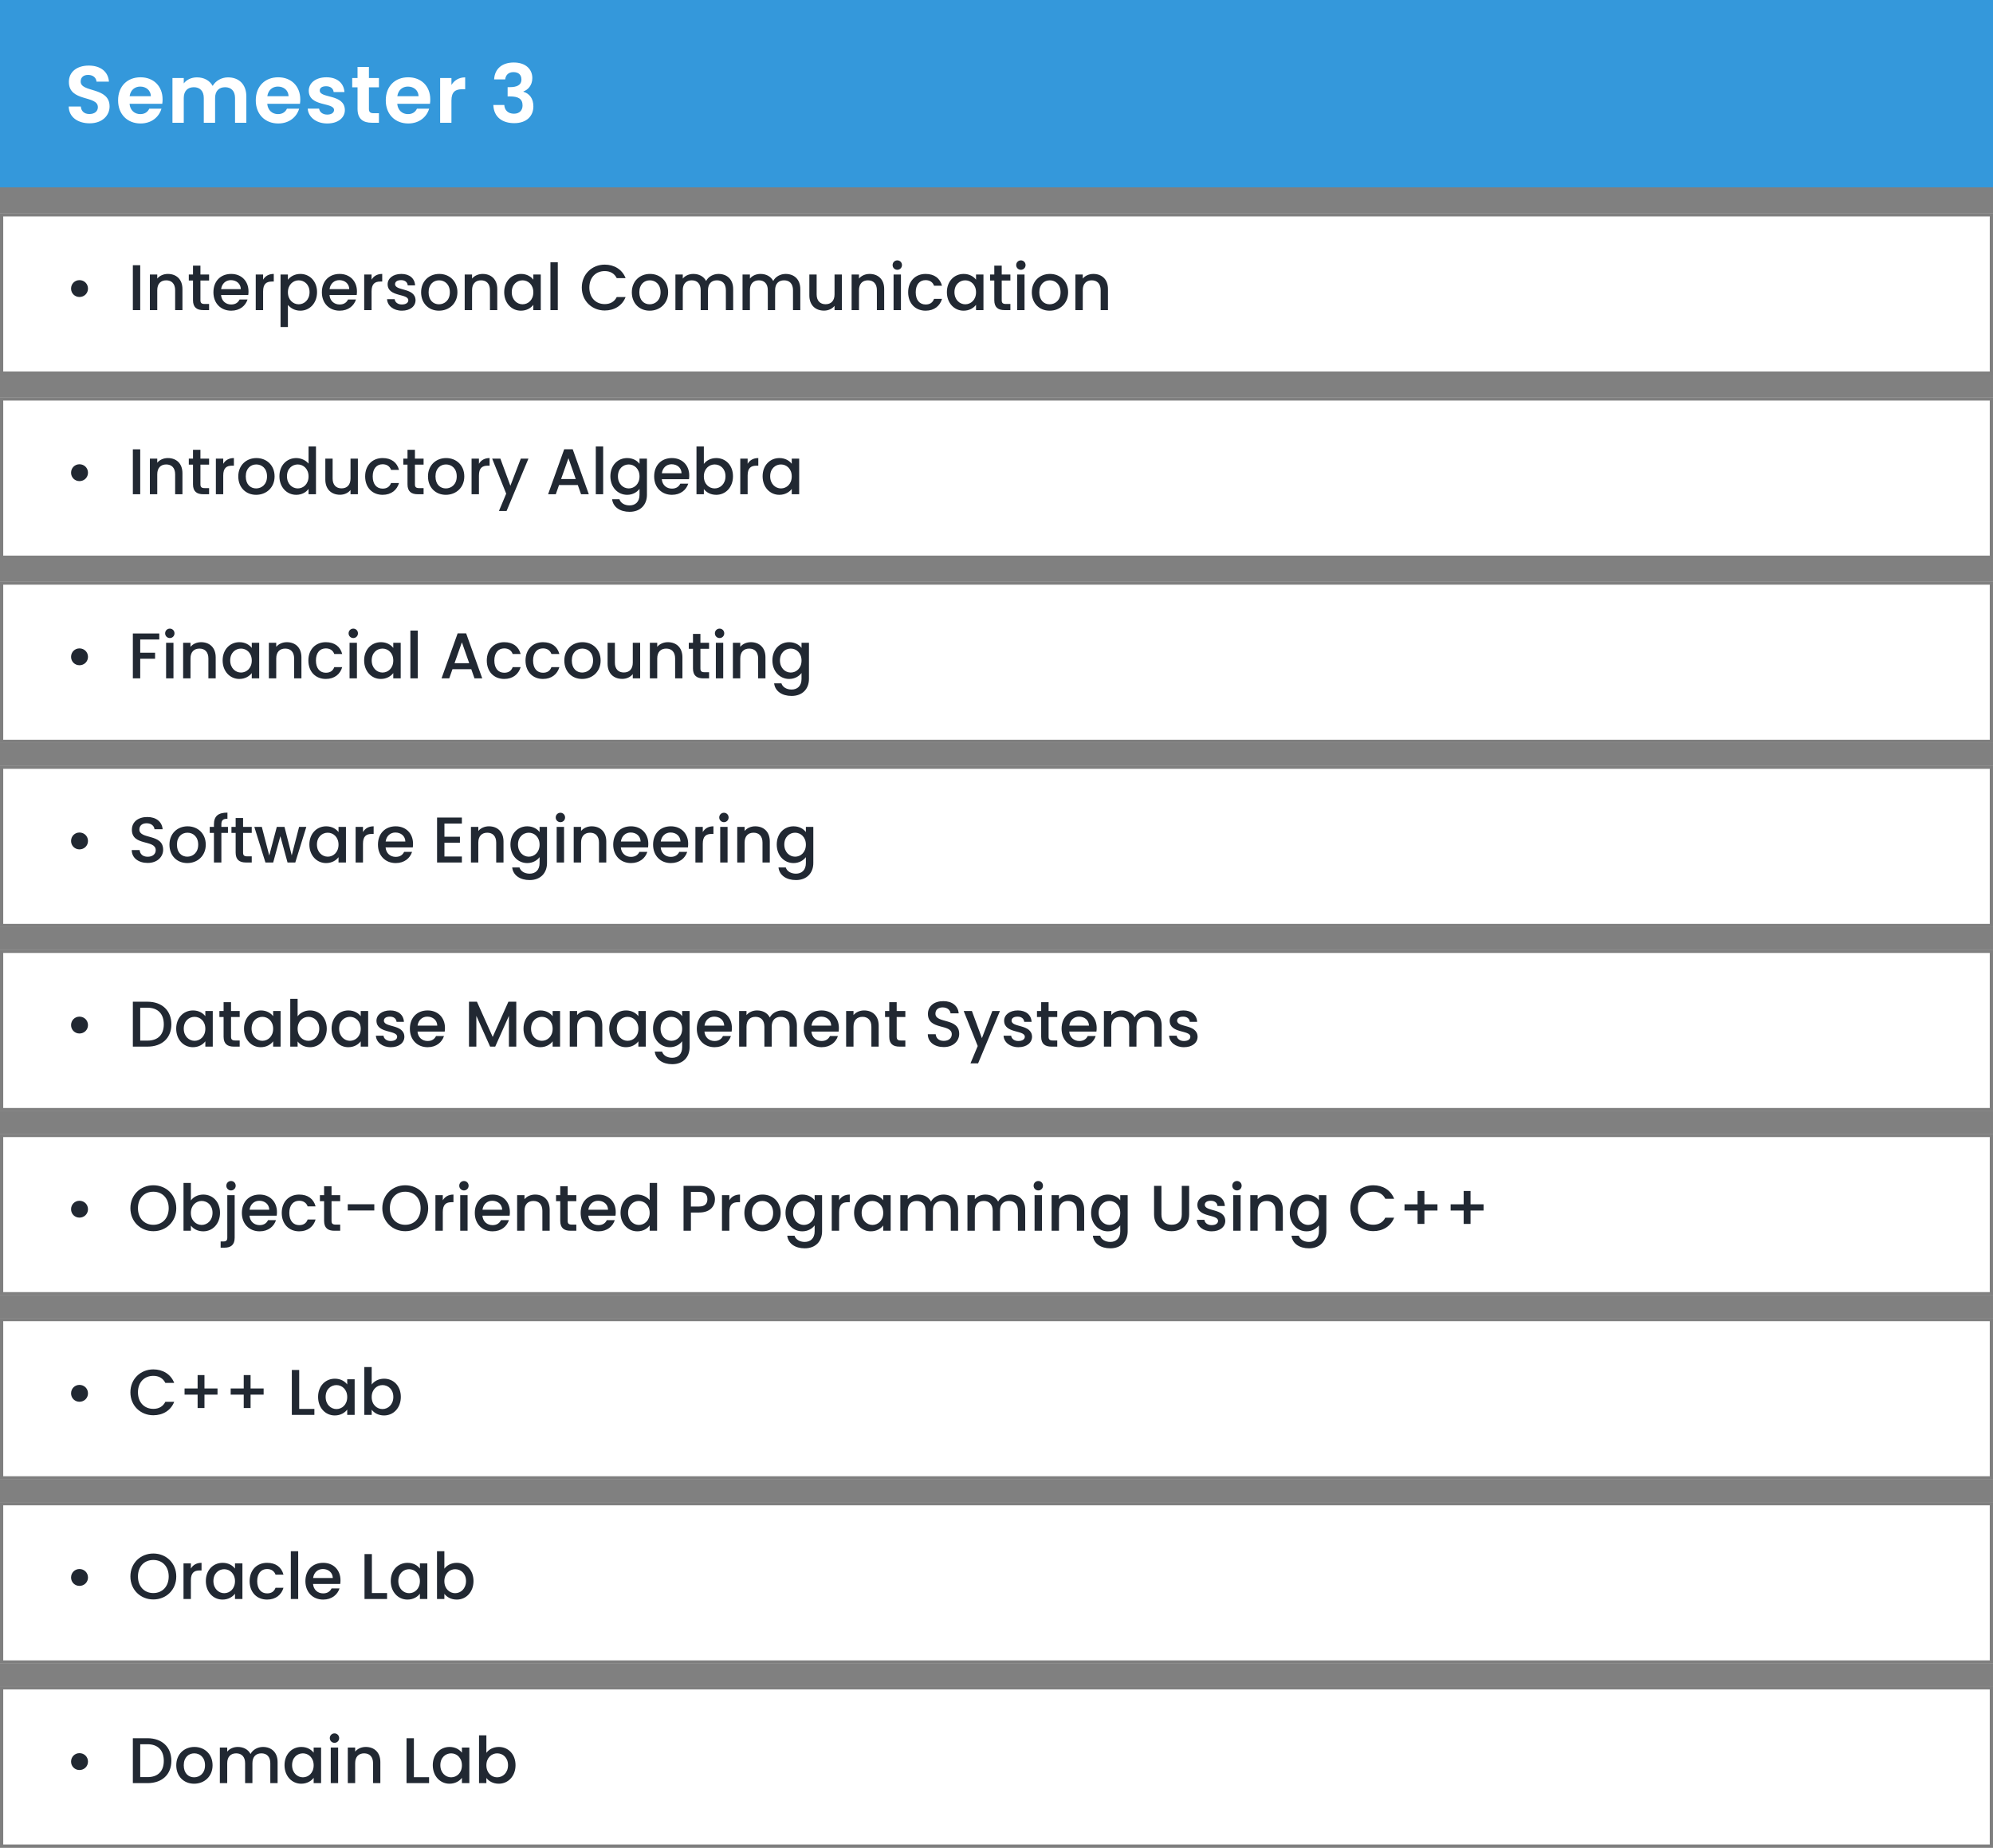 <svg width="617" height="572" viewBox="0 0 617 572" fill="none" xmlns="http://www.w3.org/2000/svg">
<rect x="0" y="0" width="617" height="572" fill="#808080" stroke="none"/>
<rect width="617" height="58" fill="#3498DB"/>
<path d="M33.925 32.95C33.925 26.8 24.975 28.75 24.975 25.25C24.975 23.825 26 23.15 27.375 23.2C28.875 23.225 29.8 24.125 29.875 25.275H33.725C33.5 22.125 31.05 20.3 27.475 20.3C23.875 20.3 21.325 22.2 21.325 25.35C21.3 31.675 30.3 29.4 30.3 33.175C30.3 34.425 29.325 35.3 27.675 35.3C26.05 35.3 25.125 34.375 25.025 32.975H21.275C21.325 36.275 24.125 38.175 27.75 38.175C31.725 38.175 33.925 35.7 33.925 32.95ZM43.409 26.8C45.209 26.8 46.659 27.95 46.709 29.775H40.134C40.409 27.875 41.734 26.8 43.409 26.8ZM49.984 33.65H46.209C45.759 34.575 44.934 35.325 43.434 35.325C41.684 35.325 40.284 34.175 40.109 32.125H50.234C50.309 31.675 50.334 31.225 50.334 30.775C50.334 26.65 47.509 23.925 43.509 23.925C39.409 23.925 36.559 26.7 36.559 31.075C36.559 35.425 39.484 38.225 43.509 38.225C46.934 38.225 49.234 36.2 49.984 33.65ZM72.764 38H76.264V29.875C76.264 26.05 73.914 23.95 70.589 23.95C68.564 23.95 66.739 25.025 65.839 26.6C64.889 24.875 63.114 23.95 60.964 23.95C59.239 23.95 57.764 24.675 56.889 25.825V24.15H53.389V38H56.889V30.35C56.889 28.15 58.114 27 60.014 27C61.864 27 63.089 28.15 63.089 30.35V38H66.589V30.35C66.589 28.15 67.814 27 69.689 27C71.539 27 72.764 28.15 72.764 30.35V38ZM86.035 26.8C87.835 26.8 89.285 27.95 89.335 29.775H82.76C83.035 27.875 84.36 26.8 86.035 26.8ZM92.61 33.65H88.835C88.385 34.575 87.56 35.325 86.06 35.325C84.31 35.325 82.91 34.175 82.735 32.125H92.86C92.935 31.675 92.96 31.225 92.96 30.775C92.96 26.65 90.135 23.925 86.135 23.925C82.035 23.925 79.185 26.7 79.185 31.075C79.185 35.425 82.11 38.225 86.135 38.225C89.56 38.225 91.86 36.2 92.61 33.65ZM106.765 34.05C106.665 28.975 98.99 30.55 98.99 28.025C98.99 27.225 99.665 26.7 100.965 26.7C102.34 26.7 103.19 27.425 103.29 28.5H106.64C106.44 25.75 104.415 23.925 101.065 23.925C97.64 23.925 95.59 25.775 95.59 28.075C95.59 33.15 103.415 31.575 103.415 34.05C103.415 34.85 102.665 35.475 101.29 35.475C99.89 35.475 98.915 34.675 98.79 33.625H95.265C95.415 36.2 97.84 38.225 101.315 38.225C104.69 38.225 106.765 36.425 106.765 34.05ZM110.688 33.7C110.688 36.875 112.463 38 115.113 38H117.313V35.05H115.688C114.588 35.05 114.213 34.65 114.213 33.725V27.025H117.313V24.15H114.213V20.725H110.688V24.15H109.038V27.025H110.688V33.7ZM126.28 26.8C128.08 26.8 129.53 27.95 129.58 29.775H123.005C123.28 27.875 124.605 26.8 126.28 26.8ZM132.855 33.65H129.08C128.63 34.575 127.805 35.325 126.305 35.325C124.555 35.325 123.155 34.175 122.98 32.125H133.105C133.18 31.675 133.205 31.225 133.205 30.775C133.205 26.65 130.38 23.925 126.38 23.925C122.28 23.925 119.43 26.7 119.43 31.075C119.43 35.425 122.355 38.225 126.38 38.225C129.805 38.225 132.105 36.2 132.855 33.65ZM139.76 31.1C139.76 28.425 141.01 27.625 143.085 27.625H144.01V23.95C142.085 23.95 140.635 24.875 139.76 26.3V24.15H136.26V38H139.76V31.1ZM152.975 24.575H156.4C156.525 23.425 157.25 22.325 158.95 22.325C160.55 22.325 161.425 23.175 161.425 24.6C161.425 26.4 159.925 26.975 157.875 26.975H157.15V29.85H157.875C160.475 29.85 161.775 30.6 161.775 32.65C161.775 34.1 160.875 35.2 159.125 35.2C157.25 35.2 156.2 34.075 156.125 32.5H152.725C152.875 36.325 155.6 38.125 159.2 38.125C163.025 38.125 165.125 35.925 165.125 32.95C165.125 30.475 163.9 28.975 162.05 28.4V28.3C163.375 27.85 164.8 26.45 164.8 24.175C164.8 21.475 162.8 19.35 159.05 19.35C155.55 19.35 153.15 21.2 152.975 24.575Z" fill="white"/>
<rect y="66" width="617" height="50" fill="white"/>
<path d="M24.6 91.94C26.08 91.94 27.24 90.8 27.24 89.34C27.24 87.86 26.08 86.72 24.6 86.72C23.16 86.72 22 87.86 22 89.34C22 90.8 23.16 91.94 24.6 91.94ZM41.129 96H43.409V82.1H41.129V96ZM54.222 96H56.482V89.5C56.482 86.42 54.542 84.8 51.962 84.8C50.642 84.8 49.422 85.34 48.682 86.24V84.98H46.402V96H48.682V89.84C48.682 87.82 49.782 86.78 51.462 86.78C53.122 86.78 54.222 87.82 54.222 89.84V96ZM59.751 92.94C59.751 95.18 60.971 96 62.931 96H64.731V94.1H63.331C62.371 94.1 62.051 93.76 62.051 92.94V86.84H64.731V84.98H62.051V82.24H59.751V84.98H58.451V86.84H59.751V92.94ZM71.472 86.72C73.172 86.72 74.512 87.8 74.552 89.5H68.452C68.692 87.76 69.932 86.72 71.472 86.72ZM76.632 92.72H74.172C73.752 93.58 72.972 94.26 71.572 94.26C69.892 94.26 68.592 93.16 68.432 91.34H76.852C76.912 90.96 76.932 90.6 76.932 90.22C76.932 86.98 74.712 84.8 71.572 84.8C68.312 84.8 66.072 87.02 66.072 90.48C66.072 93.94 68.412 96.18 71.572 96.18C74.272 96.18 76.012 94.64 76.632 92.72ZM81.456 90.2C81.456 87.86 82.496 87.16 84.176 87.16H84.756V84.8C83.196 84.8 82.096 85.48 81.456 86.58V84.98H79.176V96H81.456V90.2ZM89.132 86.6V84.98H86.852V101.24H89.132V94.4C89.852 95.26 91.152 96.18 92.972 96.18C95.872 96.18 98.152 93.84 98.152 90.44C98.152 87.04 95.872 84.8 92.972 84.8C91.172 84.8 89.832 85.68 89.132 86.6ZM95.832 90.44C95.832 92.82 94.192 94.2 92.472 94.2C90.772 94.2 89.132 92.86 89.132 90.48C89.132 88.12 90.772 86.78 92.472 86.78C94.192 86.78 95.832 88.06 95.832 90.44ZM105.046 86.72C106.746 86.72 108.086 87.8 108.126 89.5H102.026C102.266 87.76 103.506 86.72 105.046 86.72ZM110.206 92.72H107.746C107.326 93.58 106.546 94.26 105.146 94.26C103.466 94.26 102.166 93.16 102.006 91.34H110.426C110.486 90.96 110.506 90.6 110.506 90.22C110.506 86.98 108.286 84.8 105.146 84.8C101.886 84.8 99.646 87.02 99.646 90.48C99.646 93.94 101.986 96.18 105.146 96.18C107.846 96.18 109.586 94.64 110.206 92.72ZM115.03 90.2C115.03 87.86 116.07 87.16 117.75 87.16H118.33V84.8C116.77 84.8 115.67 85.48 115.03 86.58V84.98H112.75V96H115.03V90.2ZM128.646 92.92C128.526 88.94 122.306 90.18 122.306 87.96C122.306 87.22 122.946 86.72 124.166 86.72C125.406 86.72 126.146 87.38 126.226 88.34H128.506C128.386 86.14 126.746 84.8 124.246 84.8C121.646 84.8 120.006 86.22 120.006 87.98C120.006 92.02 126.406 90.78 126.406 92.94C126.406 93.7 125.706 94.26 124.386 94.26C123.126 94.26 122.266 93.52 122.186 92.62H119.826C119.926 94.62 121.786 96.18 124.426 96.18C127.026 96.18 128.646 94.78 128.646 92.92ZM141.609 90.48C141.609 87.02 139.129 84.8 135.989 84.8C132.849 84.8 130.369 87.02 130.369 90.48C130.369 93.94 132.749 96.18 135.889 96.18C139.049 96.18 141.609 93.94 141.609 90.48ZM132.689 90.48C132.689 87.98 134.229 86.78 135.949 86.78C137.649 86.78 139.269 87.98 139.269 90.48C139.269 92.98 137.589 94.2 135.889 94.2C134.169 94.2 132.689 92.98 132.689 90.48ZM151.683 96H153.943V89.5C153.943 86.42 152.003 84.8 149.423 84.8C148.103 84.8 146.883 85.34 146.143 86.24V84.98H143.863V96H146.143V89.84C146.143 87.82 147.243 86.78 148.923 86.78C150.583 86.78 151.683 87.82 151.683 89.84V96ZM156.092 90.44C156.092 93.84 158.392 96.18 161.252 96.18C163.092 96.18 164.412 95.3 165.112 94.36V96H167.412V84.98H165.112V86.58C164.432 85.68 163.152 84.8 161.292 84.8C158.392 84.8 156.092 87.04 156.092 90.44ZM165.112 90.48C165.112 92.86 163.492 94.2 161.772 94.2C160.072 94.2 158.432 92.82 158.432 90.44C158.432 88.06 160.072 86.78 161.772 86.78C163.492 86.78 165.112 88.12 165.112 90.48ZM170.406 96H172.686V81.2H170.406V96ZM180.115 89.02C180.115 93.2 183.295 96.12 187.215 96.12C190.115 96.12 192.615 94.68 193.675 91.96H190.935C190.195 93.44 188.875 94.14 187.215 94.14C184.455 94.14 182.455 92.16 182.455 89.02C182.455 85.88 184.455 83.92 187.215 83.92C188.875 83.92 190.195 84.62 190.935 86.1H193.675C192.615 83.38 190.115 81.92 187.215 81.92C183.295 81.92 180.115 84.86 180.115 89.02ZM206.844 90.48C206.844 87.02 204.364 84.8 201.224 84.8C198.084 84.8 195.604 87.02 195.604 90.48C195.604 93.94 197.984 96.18 201.124 96.18C204.284 96.18 206.844 93.94 206.844 90.48ZM197.924 90.48C197.924 87.98 199.464 86.78 201.184 86.78C202.884 86.78 204.504 87.98 204.504 90.48C204.504 92.98 202.824 94.2 201.124 94.2C199.404 94.2 197.924 92.98 197.924 90.48ZM224.718 96H226.978V89.5C226.978 86.42 225.018 84.8 222.438 84.8C220.838 84.8 219.278 85.64 218.598 86.98C217.838 85.54 216.378 84.8 214.638 84.8C213.318 84.8 212.118 85.34 211.378 86.24V84.98H209.098V96H211.378V89.84C211.378 87.82 212.478 86.78 214.158 86.78C215.818 86.78 216.918 87.82 216.918 89.84V96H219.178V89.84C219.178 87.82 220.278 86.78 221.958 86.78C223.618 86.78 224.718 87.82 224.718 89.84V96ZM245.499 96H247.759V89.5C247.759 86.42 245.799 84.8 243.219 84.8C241.619 84.8 240.059 85.64 239.379 86.98C238.619 85.54 237.159 84.8 235.419 84.8C234.099 84.8 232.899 85.34 232.159 86.24V84.98H229.879V96H232.159V89.84C232.159 87.82 233.259 86.78 234.939 86.78C236.599 86.78 237.699 87.82 237.699 89.84V96H239.959V89.84C239.959 87.82 241.059 86.78 242.739 86.78C244.399 86.78 245.499 87.82 245.499 89.84V96ZM260.64 84.98H258.36V91.12C258.36 93.14 257.26 94.18 255.58 94.18C253.92 94.18 252.82 93.14 252.82 91.12V84.98H250.56V91.46C250.56 94.54 252.52 96.16 255.1 96.16C256.4 96.16 257.64 95.62 258.36 94.68V96H260.64V84.98ZM271.468 96H273.728V89.5C273.728 86.42 271.788 84.8 269.208 84.8C267.888 84.8 266.668 85.34 265.928 86.24V84.98H263.648V96H265.928V89.84C265.928 87.82 267.028 86.78 268.708 86.78C270.368 86.78 271.468 87.82 271.468 89.84V96ZM276.637 96H278.917V84.98H276.637V96ZM277.797 83.52C278.597 83.52 279.237 82.88 279.237 82.06C279.237 81.24 278.597 80.6 277.797 80.6C276.977 80.6 276.337 81.24 276.337 82.06C276.337 82.88 276.977 83.52 277.797 83.52ZM281.15 90.48C281.15 93.94 283.39 96.18 286.55 96.18C289.25 96.18 291.01 94.68 291.63 92.52H289.17C288.75 93.66 287.91 94.26 286.55 94.26C284.71 94.26 283.49 92.9 283.49 90.48C283.49 88.08 284.71 86.72 286.55 86.72C287.91 86.72 288.79 87.4 289.17 88.46H291.63C291.01 86.14 289.25 84.8 286.55 84.8C283.39 84.8 281.15 87.04 281.15 90.48ZM293.142 90.44C293.142 93.84 295.442 96.18 298.302 96.18C300.142 96.18 301.462 95.3 302.162 94.36V96H304.462V84.98H302.162V86.58C301.482 85.68 300.202 84.8 298.342 84.8C295.442 84.8 293.142 87.04 293.142 90.44ZM302.162 90.48C302.162 92.86 300.542 94.2 298.822 94.2C297.122 94.2 295.482 92.82 295.482 90.44C295.482 88.06 297.122 86.78 298.822 86.78C300.542 86.78 302.162 88.12 302.162 90.48ZM307.817 92.94C307.817 95.18 309.037 96 310.997 96H312.797V94.1H311.397C310.437 94.1 310.117 93.76 310.117 92.94V86.84H312.797V84.98H310.117V82.24H307.817V84.98H306.517V86.84H307.817V92.94ZM314.898 96H317.178V84.98H314.898V96ZM316.058 83.52C316.858 83.52 317.498 82.88 317.498 82.06C317.498 81.24 316.858 80.6 316.058 80.6C315.238 80.6 314.598 81.24 314.598 82.06C314.598 82.88 315.238 83.52 316.058 83.52ZM330.672 90.48C330.672 87.02 328.192 84.8 325.052 84.8C321.912 84.8 319.432 87.02 319.432 90.48C319.432 93.94 321.812 96.18 324.952 96.18C328.112 96.18 330.672 93.94 330.672 90.48ZM321.752 90.48C321.752 87.98 323.292 86.78 325.012 86.78C326.712 86.78 328.332 87.98 328.332 90.48C328.332 92.98 326.652 94.2 324.952 94.2C323.232 94.2 321.752 92.98 321.752 90.48ZM340.746 96H343.006V89.5C343.006 86.42 341.066 84.8 338.486 84.8C337.166 84.8 335.946 85.34 335.206 86.24V84.98H332.926V96H335.206V89.84C335.206 87.82 336.306 86.78 337.986 86.78C339.646 86.78 340.746 87.82 340.746 89.84V96Z" fill="#212832"/>
<rect x="0.5" y="66.5" width="616" height="49" stroke="black" stroke-opacity="0.5"/>
<rect y="294" width="617" height="50" fill="white"/>
<path d="M24.6 319.94C26.08 319.94 27.24 318.8 27.24 317.34C27.24 315.86 26.08 314.72 24.6 314.72C23.16 314.72 22 315.86 22 317.34C22 318.8 23.16 319.94 24.6 319.94ZM45.669 310.1H41.129V324H45.669C50.129 324 53.049 321.38 53.049 317.1C53.049 312.8 50.129 310.1 45.669 310.1ZM43.409 322.14V311.96H45.669C48.949 311.96 50.709 313.92 50.709 317.1C50.709 320.26 48.949 322.14 45.669 322.14H43.409ZM54.549 318.44C54.549 321.84 56.849 324.18 59.709 324.18C61.549 324.18 62.869 323.3 63.569 322.36V324H65.869V312.98H63.569V314.58C62.889 313.68 61.609 312.8 59.749 312.8C56.849 312.8 54.549 315.04 54.549 318.44ZM63.569 318.48C63.569 320.86 61.949 322.2 60.229 322.2C58.529 322.2 56.889 320.82 56.889 318.44C56.889 316.06 58.529 314.78 60.229 314.78C61.949 314.78 63.569 316.12 63.569 318.48ZM69.223 320.94C69.223 323.18 70.443 324 72.403 324H74.203V322.1H72.803C71.843 322.1 71.523 321.76 71.523 320.94V314.84H74.203V312.98H71.523V310.24H69.223V312.98H67.923V314.84H69.223V320.94ZM75.545 318.44C75.545 321.84 77.845 324.18 80.705 324.18C82.545 324.18 83.865 323.3 84.565 322.36V324H86.865V312.98H84.565V314.58C83.885 313.68 82.605 312.8 80.745 312.8C77.845 312.8 75.545 315.04 75.545 318.44ZM84.565 318.48C84.565 320.86 82.945 322.2 81.225 322.2C79.525 322.2 77.885 320.82 77.885 318.44C77.885 316.06 79.525 314.78 81.225 314.78C82.945 314.78 84.565 316.12 84.565 318.48ZM92.139 314.62V309.2H89.859V324H92.139V322.4C92.859 323.36 94.159 324.18 95.979 324.18C98.879 324.18 101.159 321.84 101.159 318.44C101.159 315.04 98.899 312.8 95.979 312.8C94.239 312.8 92.859 313.62 92.139 314.62ZM98.839 318.44C98.839 320.82 97.199 322.2 95.479 322.2C93.779 322.2 92.139 320.86 92.139 318.48C92.139 316.12 93.779 314.78 95.479 314.78C97.199 314.78 98.839 316.06 98.839 318.44ZM102.654 318.44C102.654 321.84 104.954 324.18 107.814 324.18C109.654 324.18 110.974 323.3 111.674 322.36V324H113.974V312.98H111.674V314.58C110.994 313.68 109.714 312.8 107.854 312.8C104.954 312.8 102.654 315.04 102.654 318.44ZM111.674 318.48C111.674 320.86 110.054 322.2 108.334 322.2C106.634 322.2 104.994 320.82 104.994 318.44C104.994 316.06 106.634 314.78 108.334 314.78C110.054 314.78 111.674 316.12 111.674 318.48ZM125.189 320.92C125.069 316.94 118.849 318.18 118.849 315.96C118.849 315.22 119.489 314.72 120.709 314.72C121.949 314.72 122.689 315.38 122.769 316.34H125.049C124.929 314.14 123.289 312.8 120.789 312.8C118.189 312.8 116.549 314.22 116.549 315.98C116.549 320.02 122.949 318.78 122.949 320.94C122.949 321.7 122.249 322.26 120.929 322.26C119.669 322.26 118.809 321.52 118.729 320.62H116.369C116.469 322.62 118.329 324.18 120.969 324.18C123.569 324.18 125.189 322.78 125.189 320.92ZM132.292 314.72C133.992 314.72 135.332 315.8 135.372 317.5H129.272C129.512 315.76 130.752 314.72 132.292 314.72ZM137.452 320.72H134.992C134.572 321.58 133.792 322.26 132.392 322.26C130.712 322.26 129.412 321.16 129.252 319.34H137.672C137.732 318.96 137.752 318.6 137.752 318.22C137.752 314.98 135.532 312.8 132.392 312.8C129.132 312.8 126.892 315.02 126.892 318.48C126.892 321.94 129.232 324.18 132.392 324.18C135.092 324.18 136.832 322.64 137.452 320.72ZM145.191 324H147.471V314.48L151.731 324H153.311L157.551 314.48V324H159.831V310.1H157.391L152.531 321L147.651 310.1H145.191V324ZM162.068 318.44C162.068 321.84 164.368 324.18 167.228 324.18C169.068 324.18 170.388 323.3 171.088 322.36V324H173.388V312.98H171.088V314.58C170.408 313.68 169.128 312.8 167.268 312.8C164.368 312.8 162.068 315.04 162.068 318.44ZM171.088 318.48C171.088 320.86 169.468 322.2 167.748 322.2C166.048 322.2 164.408 320.82 164.408 318.44C164.408 316.06 166.048 314.78 167.748 314.78C169.468 314.78 171.088 316.12 171.088 318.48ZM184.203 324H186.463V317.5C186.463 314.42 184.523 312.8 181.943 312.8C180.623 312.8 179.403 313.34 178.663 314.24V312.98H176.383V324H178.663V317.84C178.663 315.82 179.763 314.78 181.443 314.78C183.103 314.78 184.203 315.82 184.203 317.84V324ZM188.611 318.44C188.611 321.84 190.911 324.18 193.771 324.18C195.611 324.18 196.931 323.3 197.631 322.36V324H199.931V312.98H197.631V314.58C196.951 313.68 195.671 312.8 193.811 312.8C190.911 312.8 188.611 315.04 188.611 318.44ZM197.631 318.48C197.631 320.86 196.011 322.2 194.291 322.2C192.591 322.2 190.951 320.82 190.951 318.44C190.951 316.06 192.591 314.78 194.291 314.78C196.011 314.78 197.631 316.12 197.631 318.48ZM202.166 318.44C202.166 321.84 204.466 324.18 207.366 324.18C209.166 324.18 210.486 323.28 211.186 322.34V324.18C211.186 326.38 209.866 327.46 208.106 327.46C206.526 327.46 205.306 326.68 204.966 325.54H202.706C202.986 327.98 205.166 329.44 208.106 329.44C211.546 329.44 213.486 327.18 213.486 324.18V312.98H211.186V314.58C210.506 313.64 209.166 312.8 207.366 312.8C204.466 312.8 202.166 315.04 202.166 318.44ZM211.186 318.48C211.186 320.86 209.566 322.2 207.846 322.2C206.146 322.2 204.506 320.82 204.506 318.44C204.506 316.06 206.146 314.78 207.846 314.78C209.566 314.78 211.186 316.12 211.186 318.48ZM221.12 314.72C222.82 314.72 224.16 315.8 224.2 317.5H218.1C218.34 315.76 219.58 314.72 221.12 314.72ZM226.28 320.72H223.82C223.4 321.58 222.62 322.26 221.22 322.26C219.54 322.26 218.24 321.16 218.08 319.34H226.5C226.56 318.96 226.58 318.6 226.58 318.22C226.58 314.98 224.36 312.8 221.22 312.8C217.96 312.8 215.72 315.02 215.72 318.48C215.72 321.94 218.06 324.18 221.22 324.18C223.92 324.18 225.66 322.64 226.28 320.72ZM244.444 324H246.704V317.5C246.704 314.42 244.744 312.8 242.164 312.8C240.564 312.8 239.004 313.64 238.324 314.98C237.564 313.54 236.104 312.8 234.364 312.8C233.044 312.8 231.844 313.34 231.104 314.24V312.98H228.824V324H231.104V317.84C231.104 315.82 232.204 314.78 233.884 314.78C235.544 314.78 236.644 315.82 236.644 317.84V324H238.904V317.84C238.904 315.82 240.004 314.78 241.684 314.78C243.344 314.78 244.444 315.82 244.444 317.84V324ZM254.245 314.72C255.945 314.72 257.285 315.8 257.325 317.5H251.225C251.465 315.76 252.705 314.72 254.245 314.72ZM259.405 320.72H256.945C256.525 321.58 255.745 322.26 254.345 322.26C252.665 322.26 251.365 321.16 251.205 319.34H259.625C259.685 318.96 259.705 318.6 259.705 318.22C259.705 314.98 257.485 312.8 254.345 312.8C251.085 312.8 248.845 315.02 248.845 318.48C248.845 321.94 251.185 324.18 254.345 324.18C257.045 324.18 258.785 322.64 259.405 320.72ZM269.769 324H272.029V317.5C272.029 314.42 270.089 312.8 267.509 312.8C266.189 312.8 264.969 313.34 264.229 314.24V312.98H261.949V324H264.229V317.84C264.229 315.82 265.329 314.78 267.009 314.78C268.669 314.78 269.769 315.82 269.769 317.84V324ZM275.298 320.94C275.298 323.18 276.518 324 278.478 324H280.278V322.1H278.878C277.918 322.1 277.598 321.76 277.598 320.94V314.84H280.278V312.98H277.598V310.24H275.298V312.98H273.998V314.84H275.298V320.94ZM296.954 320.06C296.954 314.98 289.594 316.94 289.594 313.8C289.594 312.46 290.614 311.82 291.934 311.86C293.374 311.9 294.194 312.76 294.274 313.7H296.794C296.594 311.32 294.714 309.92 292.054 309.92C289.214 309.92 287.274 311.44 287.274 313.88C287.274 319 294.654 316.82 294.654 320.18C294.654 321.36 293.754 322.22 292.154 322.22C290.574 322.22 289.774 321.3 289.674 320.16H287.234C287.234 322.62 289.374 324.14 292.154 324.14C295.254 324.14 296.954 322.14 296.954 320.06ZM303.985 321.38L300.885 312.98H298.345L302.685 323.82L300.445 329.18H302.805L309.565 312.98H307.205L303.985 321.38ZM319.505 320.92C319.385 316.94 313.165 318.18 313.165 315.96C313.165 315.22 313.805 314.72 315.025 314.72C316.265 314.72 317.005 315.38 317.085 316.34H319.365C319.245 314.14 317.605 312.8 315.105 312.8C312.505 312.8 310.865 314.22 310.865 315.98C310.865 320.02 317.265 318.78 317.265 320.94C317.265 321.7 316.565 322.26 315.245 322.26C313.985 322.26 313.125 321.52 313.045 320.62H310.685C310.785 322.62 312.645 324.18 315.285 324.18C317.885 324.18 319.505 322.78 319.505 320.92ZM322.329 320.94C322.329 323.18 323.549 324 325.509 324H327.309V322.1H325.909C324.949 322.1 324.629 321.76 324.629 320.94V314.84H327.309V312.98H324.629V310.24H322.329V312.98H321.029V314.84H322.329V320.94ZM334.05 314.72C335.75 314.72 337.09 315.8 337.13 317.5H331.03C331.27 315.76 332.51 314.72 334.05 314.72ZM339.21 320.72H336.75C336.33 321.58 335.55 322.26 334.15 322.26C332.47 322.26 331.17 321.16 331.01 319.34H339.43C339.49 318.96 339.51 318.6 339.51 318.22C339.51 314.98 337.29 312.8 334.15 312.8C330.89 312.8 328.65 315.02 328.65 318.48C328.65 321.94 330.99 324.18 334.15 324.18C336.85 324.18 338.59 322.64 339.21 320.72ZM357.374 324H359.634V317.5C359.634 314.42 357.674 312.8 355.094 312.8C353.494 312.8 351.934 313.64 351.254 314.98C350.494 313.54 349.034 312.8 347.294 312.8C345.974 312.8 344.774 313.34 344.034 314.24V312.98H341.754V324H344.034V317.84C344.034 315.82 345.134 314.78 346.814 314.78C348.474 314.78 349.574 315.82 349.574 317.84V324H351.834V317.84C351.834 315.82 352.934 314.78 354.614 314.78C356.274 314.78 357.374 315.82 357.374 317.84V324ZM370.755 320.92C370.635 316.94 364.415 318.18 364.415 315.96C364.415 315.22 365.055 314.72 366.275 314.72C367.515 314.72 368.255 315.38 368.335 316.34H370.615C370.495 314.14 368.855 312.8 366.355 312.8C363.755 312.8 362.115 314.22 362.115 315.98C362.115 320.02 368.515 318.78 368.515 320.94C368.515 321.7 367.815 322.26 366.495 322.26C365.235 322.26 364.375 321.52 364.295 320.62H361.935C362.035 322.62 363.895 324.18 366.535 324.18C369.135 324.18 370.755 322.78 370.755 320.92Z" fill="#212832"/>
<rect x="0.5" y="294.5" width="616" height="49" stroke="black" stroke-opacity="0.5"/>
<rect y="180" width="617" height="50" fill="white"/>
<path d="M24.6 205.94C26.08 205.94 27.24 204.8 27.24 203.34C27.24 201.86 26.08 200.72 24.6 200.72C23.16 200.72 22 201.86 22 203.34C22 204.8 23.16 205.94 24.6 205.94ZM41.129 210H43.409V203.92H48.009V202.06H43.409V197.96H49.309V196.1H41.129V210ZM51.422 210H53.702V198.98H51.422V210ZM52.582 197.52C53.382 197.52 54.022 196.88 54.022 196.06C54.022 195.24 53.382 194.6 52.582 194.6C51.762 194.6 51.122 195.24 51.122 196.06C51.122 196.88 51.762 197.52 52.582 197.52ZM64.515 210H66.775V203.5C66.775 200.42 64.835 198.8 62.255 198.8C60.935 198.8 59.715 199.34 58.975 200.24V198.98H56.695V210H58.975V203.84C58.975 201.82 60.075 200.78 61.755 200.78C63.415 200.78 64.515 201.82 64.515 203.84V210ZM68.924 204.44C68.924 207.84 71.224 210.18 74.084 210.18C75.924 210.18 77.244 209.3 77.944 208.36V210H80.244V198.98H77.944V200.58C77.264 199.68 75.984 198.8 74.124 198.8C71.224 198.8 68.924 201.04 68.924 204.44ZM77.944 204.48C77.944 206.86 76.324 208.2 74.604 208.2C72.904 208.2 71.264 206.82 71.264 204.44C71.264 202.06 72.904 200.78 74.604 200.78C76.324 200.78 77.944 202.12 77.944 204.48ZM91.058 210H93.318V203.5C93.318 200.42 91.378 198.8 88.798 198.8C87.478 198.8 86.258 199.34 85.518 200.24V198.98H83.238V210H85.518V203.84C85.518 201.82 86.618 200.78 88.298 200.78C89.958 200.78 91.058 201.82 91.058 203.84V210ZM95.467 204.48C95.467 207.94 97.707 210.18 100.867 210.18C103.567 210.18 105.327 208.68 105.947 206.52H103.487C103.067 207.66 102.227 208.26 100.867 208.26C99.027 208.26 97.807 206.9 97.807 204.48C97.807 202.08 99.027 200.72 100.867 200.72C102.227 200.72 103.107 201.4 103.487 202.46H105.947C105.327 200.14 103.567 198.8 100.867 198.8C97.707 198.8 95.467 201.04 95.467 204.48ZM108.219 210H110.499V198.98H108.219V210ZM109.379 197.52C110.179 197.52 110.819 196.88 110.819 196.06C110.819 195.24 110.179 194.6 109.379 194.6C108.559 194.6 107.919 195.24 107.919 196.06C107.919 196.88 108.559 197.52 109.379 197.52ZM112.732 204.44C112.732 207.84 115.032 210.18 117.892 210.18C119.732 210.18 121.052 209.3 121.752 208.36V210H124.052V198.98H121.752V200.58C121.072 199.68 119.792 198.8 117.932 198.8C115.032 198.8 112.732 201.04 112.732 204.44ZM121.752 204.48C121.752 206.86 120.132 208.2 118.412 208.2C116.712 208.2 115.072 206.82 115.072 204.44C115.072 202.06 116.712 200.78 118.412 200.78C120.132 200.78 121.752 202.12 121.752 204.48ZM127.047 210H129.327V195.2H127.047V210ZM146.896 210H149.296L144.316 196.08H141.676L136.696 210H139.076L140.076 207.16H145.896L146.896 210ZM145.256 205.3H140.716L142.996 198.84L145.256 205.3ZM150.701 204.48C150.701 207.94 152.941 210.18 156.101 210.18C158.801 210.18 160.561 208.68 161.181 206.52H158.721C158.301 207.66 157.461 208.26 156.101 208.26C154.261 208.26 153.041 206.9 153.041 204.48C153.041 202.08 154.261 200.72 156.101 200.72C157.461 200.72 158.341 201.4 158.721 202.46H161.181C160.561 200.14 158.801 198.8 156.101 198.8C152.941 198.8 150.701 201.04 150.701 204.48ZM162.693 204.48C162.693 207.94 164.933 210.18 168.093 210.18C170.793 210.18 172.553 208.68 173.173 206.52H170.713C170.293 207.66 169.453 208.26 168.093 208.26C166.253 208.26 165.033 206.9 165.033 204.48C165.033 202.08 166.253 200.72 168.093 200.72C169.453 200.72 170.333 201.4 170.713 202.46H173.173C172.553 200.14 170.793 198.8 168.093 198.8C164.933 198.8 162.693 201.04 162.693 204.48ZM185.945 204.48C185.945 201.02 183.465 198.8 180.325 198.8C177.185 198.8 174.705 201.02 174.705 204.48C174.705 207.94 177.085 210.18 180.225 210.18C183.385 210.18 185.945 207.94 185.945 204.48ZM177.025 204.48C177.025 201.98 178.565 200.78 180.285 200.78C181.985 200.78 183.605 201.98 183.605 204.48C183.605 206.98 181.925 208.2 180.225 208.2C178.505 208.2 177.025 206.98 177.025 204.48ZM198.179 198.98H195.899V205.12C195.899 207.14 194.799 208.18 193.119 208.18C191.459 208.18 190.359 207.14 190.359 205.12V198.98H188.099V205.46C188.099 208.54 190.059 210.16 192.639 210.16C193.939 210.16 195.179 209.62 195.899 208.68V210H198.179V198.98ZM209.008 210H211.268V203.5C211.268 200.42 209.328 198.8 206.748 198.8C205.428 198.8 204.208 199.34 203.468 200.24V198.98H201.188V210H203.468V203.84C203.468 201.82 204.568 200.78 206.248 200.78C207.908 200.78 209.008 201.82 209.008 203.84V210ZM214.536 206.94C214.536 209.18 215.756 210 217.716 210H219.516V208.1H218.116C217.156 208.1 216.836 207.76 216.836 206.94V200.84H219.516V198.98H216.836V196.24H214.536V198.98H213.236V200.84H214.536V206.94ZM221.617 210H223.897V198.98H221.617V210ZM222.777 197.52C223.577 197.52 224.217 196.88 224.217 196.06C224.217 195.24 223.577 194.6 222.777 194.6C221.957 194.6 221.317 195.24 221.317 196.06C221.317 196.88 221.957 197.52 222.777 197.52ZM234.711 210H236.971V203.5C236.971 200.42 235.031 198.8 232.451 198.8C231.131 198.8 229.911 199.34 229.171 200.24V198.98H226.891V210H229.171V203.84C229.171 201.82 230.271 200.78 231.951 200.78C233.611 200.78 234.711 201.82 234.711 203.84V210ZM239.119 204.44C239.119 207.84 241.419 210.18 244.319 210.18C246.119 210.18 247.439 209.28 248.139 208.34V210.18C248.139 212.38 246.819 213.46 245.059 213.46C243.479 213.46 242.259 212.68 241.919 211.54H239.659C239.939 213.98 242.119 215.44 245.059 215.44C248.499 215.44 250.439 213.18 250.439 210.18V198.98H248.139V200.58C247.459 199.64 246.119 198.8 244.319 198.8C241.419 198.8 239.119 201.04 239.119 204.44ZM248.139 204.48C248.139 206.86 246.519 208.2 244.799 208.2C243.099 208.2 241.459 206.82 241.459 204.44C241.459 202.06 243.099 200.78 244.799 200.78C246.519 200.78 248.139 202.12 248.139 204.48Z" fill="#212832"/>
<rect x="0.5" y="180.5" width="616" height="49" stroke="black" stroke-opacity="0.5"/>
<rect y="123" width="617" height="50" fill="white"/>
<path d="M24.6 148.94C26.08 148.94 27.24 147.8 27.24 146.34C27.24 144.86 26.08 143.72 24.6 143.72C23.16 143.72 22 144.86 22 146.34C22 147.8 23.16 148.94 24.6 148.94ZM41.129 153H43.409V139.1H41.129V153ZM54.222 153H56.482V146.5C56.482 143.42 54.542 141.8 51.962 141.8C50.642 141.8 49.422 142.34 48.682 143.24V141.98H46.402V153H48.682V146.84C48.682 144.82 49.782 143.78 51.462 143.78C53.122 143.78 54.222 144.82 54.222 146.84V153ZM59.751 149.94C59.751 152.18 60.971 153 62.931 153H64.731V151.1H63.331C62.371 151.1 62.051 150.76 62.051 149.94V143.84H64.731V141.98H62.051V139.24H59.751V141.98H58.451V143.84H59.751V149.94ZM69.112 147.2C69.112 144.86 70.152 144.16 71.832 144.16H72.412V141.8C70.852 141.8 69.752 142.48 69.112 143.58V141.98H66.832V153H69.112V147.2ZM85.008 147.48C85.008 144.02 82.528 141.8 79.388 141.8C76.248 141.8 73.768 144.02 73.768 147.48C73.768 150.94 76.148 153.18 79.288 153.18C82.448 153.18 85.008 150.94 85.008 147.48ZM76.088 147.48C76.088 144.98 77.628 143.78 79.348 143.78C81.048 143.78 82.668 144.98 82.668 147.48C82.668 149.98 80.988 151.2 79.288 151.2C77.568 151.2 76.088 149.98 76.088 147.48ZM86.502 147.44C86.502 150.84 88.802 153.18 91.702 153.18C93.502 153.18 94.822 152.34 95.522 151.34V153H97.822V138.2H95.522V143.52C94.682 142.48 93.162 141.8 91.722 141.8C88.802 141.8 86.502 144.04 86.502 147.44ZM95.522 147.48C95.522 149.86 93.902 151.2 92.182 151.2C90.482 151.2 88.842 149.82 88.842 147.44C88.842 145.06 90.482 143.78 92.182 143.78C93.902 143.78 95.522 145.12 95.522 147.48ZM110.796 141.98H108.516V148.12C108.516 150.14 107.416 151.18 105.736 151.18C104.076 151.18 102.976 150.14 102.976 148.12V141.98H100.716V148.46C100.716 151.54 102.676 153.16 105.256 153.16C106.556 153.16 107.796 152.62 108.516 151.68V153H110.796V141.98ZM113.045 147.48C113.045 150.94 115.285 153.18 118.445 153.18C121.145 153.18 122.905 151.68 123.525 149.52H121.065C120.645 150.66 119.805 151.26 118.445 151.26C116.605 151.26 115.385 149.9 115.385 147.48C115.385 145.08 116.605 143.72 118.445 143.72C119.805 143.72 120.685 144.4 121.065 145.46H123.525C122.905 143.14 121.145 141.8 118.445 141.8C115.285 141.8 113.045 144.04 113.045 147.48ZM126.157 149.94C126.157 152.18 127.377 153 129.337 153H131.137V151.1H129.737C128.777 151.1 128.457 150.76 128.457 149.94V143.84H131.137V141.98H128.457V139.24H126.157V141.98H124.857V143.84H126.157V149.94ZM143.738 147.48C143.738 144.02 141.258 141.8 138.118 141.8C134.978 141.8 132.498 144.02 132.498 147.48C132.498 150.94 134.878 153.18 138.018 153.18C141.178 153.18 143.738 150.94 143.738 147.48ZM134.818 147.48C134.818 144.98 136.358 143.78 138.078 143.78C139.778 143.78 141.398 144.98 141.398 147.48C141.398 149.98 139.718 151.2 138.018 151.2C136.298 151.2 134.818 149.98 134.818 147.48ZM148.272 147.2C148.272 144.86 149.312 144.16 150.992 144.16H151.572V141.8C150.012 141.8 148.912 142.48 148.272 143.58V141.98H145.992V153H148.272V147.2ZM158.008 150.38L154.908 141.98H152.368L156.708 152.82L154.468 158.18H156.828L163.588 141.98H161.228L158.008 150.38ZM179.884 153H182.284L177.304 139.08H174.664L169.684 153H172.064L173.064 150.16H178.884L179.884 153ZM178.244 148.3H173.704L175.984 141.84L178.244 148.3ZM184.449 153H186.729V138.2H184.449V153ZM188.963 147.44C188.963 150.84 191.263 153.18 194.163 153.18C195.963 153.18 197.283 152.28 197.983 151.34V153.18C197.983 155.38 196.663 156.46 194.903 156.46C193.323 156.46 192.103 155.68 191.763 154.54H189.503C189.783 156.98 191.963 158.44 194.903 158.44C198.343 158.44 200.283 156.18 200.283 153.18V141.98H197.983V143.58C197.303 142.64 195.963 141.8 194.163 141.8C191.263 141.8 188.963 144.04 188.963 147.44ZM197.983 147.48C197.983 149.86 196.363 151.2 194.643 151.2C192.943 151.2 191.303 149.82 191.303 147.44C191.303 145.06 192.943 143.78 194.643 143.78C196.363 143.78 197.983 145.12 197.983 147.48ZM207.917 143.72C209.617 143.72 210.957 144.8 210.997 146.5H204.897C205.137 144.76 206.377 143.72 207.917 143.72ZM213.077 149.72H210.617C210.197 150.58 209.417 151.26 208.017 151.26C206.337 151.26 205.037 150.16 204.877 148.34H213.297C213.357 147.96 213.377 147.6 213.377 147.22C213.377 143.98 211.157 141.8 208.017 141.8C204.757 141.8 202.517 144.02 202.517 147.48C202.517 150.94 204.857 153.18 208.017 153.18C210.717 153.18 212.457 151.64 213.077 149.72ZM217.901 143.62V138.2H215.621V153H217.901V151.4C218.621 152.36 219.921 153.18 221.741 153.18C224.641 153.18 226.921 150.84 226.921 147.44C226.921 144.04 224.661 141.8 221.741 141.8C220.001 141.8 218.621 142.62 217.901 143.62ZM224.601 147.44C224.601 149.82 222.961 151.2 221.241 151.2C219.541 151.2 217.901 149.86 217.901 147.48C217.901 145.12 219.541 143.78 221.241 143.78C222.961 143.78 224.601 145.06 224.601 147.44ZM231.456 147.2C231.456 144.86 232.496 144.16 234.176 144.16H234.756V141.8C233.196 141.8 232.096 142.48 231.456 143.58V141.98H229.176V153H231.456V147.2ZM236.092 147.44C236.092 150.84 238.392 153.18 241.252 153.18C243.092 153.18 244.412 152.3 245.112 151.36V153H247.412V141.98H245.112V143.58C244.432 142.68 243.152 141.8 241.292 141.8C238.392 141.8 236.092 144.04 236.092 147.44ZM245.112 147.48C245.112 149.86 243.492 151.2 241.772 151.2C240.072 151.2 238.432 149.82 238.432 147.44C238.432 145.06 240.072 143.78 241.772 143.78C243.492 143.78 245.112 145.12 245.112 147.48Z" fill="#212832"/>
<rect x="0.5" y="123.5" width="616" height="49" stroke="black" stroke-opacity="0.5"/>
<rect y="351" width="617" height="50" fill="white"/>
<path d="M24.6 376.94C26.08 376.94 27.24 375.8 27.24 374.34C27.24 372.86 26.08 371.72 24.6 371.72C23.16 371.72 22 372.86 22 374.34C22 375.8 23.16 376.94 24.6 376.94ZM54.569 374.02C54.569 369.86 51.429 366.92 47.469 366.92C43.549 366.92 40.369 369.86 40.369 374.02C40.369 378.2 43.549 381.14 47.469 381.14C51.429 381.14 54.569 378.2 54.569 374.02ZM42.709 374.02C42.709 370.88 44.709 368.92 47.469 368.92C50.229 368.92 52.229 370.88 52.229 374.02C52.229 377.16 50.229 379.16 47.469 379.16C44.709 379.16 42.709 377.16 42.709 374.02ZM59.093 371.62V366.2H56.812V381H59.093V379.4C59.812 380.36 61.112 381.18 62.932 381.18C65.832 381.18 68.112 378.84 68.112 375.44C68.112 372.04 65.853 369.8 62.932 369.8C61.193 369.8 59.812 370.62 59.093 371.62ZM65.793 375.44C65.793 377.82 64.153 379.2 62.432 379.2C60.733 379.2 59.093 377.86 59.093 375.48C59.093 373.12 60.733 371.78 62.432 371.78C64.153 371.78 65.793 373.06 65.793 375.44ZM71.527 368.52C72.327 368.52 72.967 367.88 72.967 367.06C72.967 366.24 72.327 365.6 71.527 365.6C70.707 365.6 70.067 366.24 70.067 367.06C70.067 367.88 70.707 368.52 71.527 368.52ZM70.367 369.98V383.16C70.367 383.98 70.047 384.32 69.087 384.32H68.307V386.24H69.487C71.447 386.24 72.647 385.4 72.647 383.16V369.98H70.367ZM80.281 371.72C81.981 371.72 83.321 372.8 83.361 374.5H77.261C77.501 372.76 78.741 371.72 80.281 371.72ZM85.441 377.72H82.981C82.561 378.58 81.781 379.26 80.381 379.26C78.701 379.26 77.401 378.16 77.241 376.34H85.661C85.721 375.96 85.741 375.6 85.741 375.22C85.741 371.98 83.521 369.8 80.381 369.8C77.121 369.8 74.881 372.02 74.881 375.48C74.881 378.94 77.221 381.18 80.381 381.18C83.081 381.18 84.821 379.64 85.441 377.72ZM87.224 375.48C87.224 378.94 89.464 381.18 92.624 381.18C95.324 381.18 97.084 379.68 97.704 377.52H95.244C94.824 378.66 93.984 379.26 92.624 379.26C90.784 379.26 89.564 377.9 89.564 375.48C89.564 373.08 90.784 371.72 92.624 371.72C93.984 371.72 94.864 372.4 95.244 373.46H97.704C97.084 371.14 95.324 369.8 92.624 369.8C89.464 369.8 87.224 372.04 87.224 375.48ZM100.337 377.94C100.337 380.18 101.557 381 103.517 381H105.317V379.1H103.917C102.957 379.1 102.637 378.76 102.637 377.94V371.84H105.317V369.98H102.637V367.24H100.337V369.98H99.037V371.84H100.337V377.94ZM107.658 374.72H115.878V372.8H107.658V374.72ZM132.557 374.02C132.557 369.86 129.417 366.92 125.457 366.92C121.537 366.92 118.357 369.86 118.357 374.02C118.357 378.2 121.537 381.14 125.457 381.14C129.417 381.14 132.557 378.2 132.557 374.02ZM120.697 374.02C120.697 370.88 122.697 368.92 125.457 368.92C128.217 368.92 130.217 370.88 130.217 374.02C130.217 377.16 128.217 379.16 125.457 379.16C122.697 379.16 120.697 377.16 120.697 374.02ZM137.081 375.2C137.081 372.86 138.121 372.16 139.801 372.16H140.381V369.8C138.821 369.8 137.721 370.48 137.081 371.58V369.98H134.801V381H137.081V375.2ZM142.477 381H144.757V369.98H142.477V381ZM143.637 368.52C144.437 368.52 145.077 367.88 145.077 367.06C145.077 366.24 144.437 365.6 143.637 365.6C142.817 365.6 142.177 366.24 142.177 367.06C142.177 367.88 142.817 368.52 143.637 368.52ZM152.39 371.72C154.09 371.72 155.43 372.8 155.47 374.5H149.37C149.61 372.76 150.85 371.72 152.39 371.72ZM157.55 377.72H155.09C154.67 378.58 153.89 379.26 152.49 379.26C150.81 379.26 149.51 378.16 149.35 376.34H157.77C157.83 375.96 157.85 375.6 157.85 375.22C157.85 371.98 155.63 369.8 152.49 369.8C149.23 369.8 146.99 372.02 146.99 375.48C146.99 378.94 149.33 381.18 152.49 381.18C155.19 381.18 156.93 379.64 157.55 377.72ZM167.914 381H170.174V374.5C170.174 371.42 168.234 369.8 165.654 369.8C164.334 369.8 163.114 370.34 162.374 371.24V369.98H160.094V381H162.374V374.84C162.374 372.82 163.474 371.78 165.154 371.78C166.814 371.78 167.914 372.82 167.914 374.84V381ZM173.442 377.94C173.442 380.18 174.662 381 176.622 381H178.422V379.1H177.022C176.062 379.1 175.742 378.76 175.742 377.94V371.84H178.422V369.98H175.742V367.24H173.442V369.98H172.142V371.84H173.442V377.94ZM185.163 371.72C186.863 371.72 188.203 372.8 188.243 374.5H182.143C182.383 372.76 183.623 371.72 185.163 371.72ZM190.323 377.72H187.863C187.443 378.58 186.663 379.26 185.263 379.26C183.583 379.26 182.283 378.16 182.123 376.34H190.543C190.603 375.96 190.623 375.6 190.623 375.22C190.623 371.98 188.403 369.8 185.263 369.8C182.003 369.8 179.763 372.02 179.763 375.48C179.763 378.94 182.103 381.18 185.263 381.18C187.963 381.18 189.703 379.64 190.323 377.72ZM192.107 375.44C192.107 378.84 194.407 381.18 197.307 381.18C199.107 381.18 200.427 380.34 201.127 379.34V381H203.427V366.2H201.127V371.52C200.287 370.48 198.767 369.8 197.327 369.8C194.407 369.8 192.107 372.04 192.107 375.44ZM201.127 375.48C201.127 377.86 199.507 379.2 197.787 379.2C196.087 379.2 194.447 377.82 194.447 375.44C194.447 373.06 196.087 371.78 197.787 371.78C199.507 371.78 201.127 373.12 201.127 375.48ZM213.897 373.5V368.96H216.417C218.197 368.96 218.997 369.8 218.997 371.24C218.997 372.64 218.197 373.5 216.417 373.5H213.897ZM221.337 371.24C221.337 368.98 219.717 367.1 216.417 367.1H211.617V381H213.897V375.36H216.417C220.037 375.36 221.337 373.22 221.337 371.24ZM225.792 375.2C225.792 372.86 226.832 372.16 228.512 372.16H229.092V369.8C227.532 369.8 226.432 370.48 225.792 371.58V369.98H223.512V381H225.792V375.2ZM241.688 375.48C241.688 372.02 239.208 369.8 236.068 369.8C232.928 369.8 230.448 372.02 230.448 375.48C230.448 378.94 232.828 381.18 235.968 381.18C239.128 381.18 241.688 378.94 241.688 375.48ZM232.768 375.48C232.768 372.98 234.308 371.78 236.028 371.78C237.728 371.78 239.348 372.98 239.348 375.48C239.348 377.98 237.668 379.2 235.968 379.2C234.248 379.2 232.768 377.98 232.768 375.48ZM243.181 375.44C243.181 378.84 245.481 381.18 248.381 381.18C250.181 381.18 251.501 380.28 252.201 379.34V381.18C252.201 383.38 250.881 384.46 249.121 384.46C247.541 384.46 246.321 383.68 245.981 382.54H243.721C244.001 384.98 246.181 386.44 249.121 386.44C252.561 386.44 254.501 384.18 254.501 381.18V369.98H252.201V371.58C251.521 370.64 250.181 369.8 248.381 369.8C245.481 369.8 243.181 372.04 243.181 375.44ZM252.201 375.48C252.201 377.86 250.581 379.2 248.861 379.2C247.161 379.2 245.521 377.82 245.521 375.44C245.521 373.06 247.161 371.78 248.861 371.78C250.581 371.78 252.201 373.12 252.201 375.48ZM259.776 375.2C259.776 372.86 260.816 372.16 262.496 372.16H263.076V369.8C261.516 369.8 260.416 370.48 259.776 371.58V369.98H257.496V381H259.776V375.2ZM264.412 375.44C264.412 378.84 266.712 381.18 269.572 381.18C271.412 381.18 272.732 380.3 273.432 379.36V381H275.732V369.98H273.432V371.58C272.752 370.68 271.472 369.8 269.612 369.8C266.712 369.8 264.412 372.04 264.412 375.44ZM273.432 375.48C273.432 377.86 271.812 379.2 270.092 379.2C268.392 379.2 266.752 377.82 266.752 375.44C266.752 373.06 268.392 371.78 270.092 371.78C271.812 371.78 273.432 373.12 273.432 375.48ZM294.347 381H296.607V374.5C296.607 371.42 294.647 369.8 292.067 369.8C290.467 369.8 288.907 370.64 288.227 371.98C287.467 370.54 286.007 369.8 284.267 369.8C282.947 369.8 281.747 370.34 281.007 371.24V369.98H278.727V381H281.007V374.84C281.007 372.82 282.107 371.78 283.787 371.78C285.447 371.78 286.547 372.82 286.547 374.84V381H288.807V374.84C288.807 372.82 289.907 371.78 291.587 371.78C293.247 371.78 294.347 372.82 294.347 374.84V381ZM315.128 381H317.388V374.5C317.388 371.42 315.428 369.8 312.848 369.8C311.248 369.8 309.688 370.64 309.008 371.98C308.248 370.54 306.788 369.8 305.048 369.8C303.728 369.8 302.528 370.34 301.788 371.24V369.98H299.508V381H301.788V374.84C301.788 372.82 302.888 371.78 304.568 371.78C306.228 371.78 307.328 372.82 307.328 374.84V381H309.588V374.84C309.588 372.82 310.688 371.78 312.368 371.78C314.028 371.78 315.128 372.82 315.128 374.84V381ZM320.289 381H322.569V369.98H320.289V381ZM321.449 368.52C322.249 368.52 322.889 367.88 322.889 367.06C322.889 366.24 322.249 365.6 321.449 365.6C320.629 365.6 319.989 366.24 319.989 367.06C319.989 367.88 320.629 368.52 321.449 368.52ZM333.383 381H335.643V374.5C335.643 371.42 333.703 369.8 331.123 369.8C329.803 369.8 328.583 370.34 327.843 371.24V369.98H325.563V381H327.843V374.84C327.843 372.82 328.943 371.78 330.623 371.78C332.283 371.78 333.383 372.82 333.383 374.84V381ZM337.791 375.44C337.791 378.84 340.091 381.18 342.991 381.18C344.791 381.18 346.111 380.28 346.811 379.34V381.18C346.811 383.38 345.491 384.46 343.731 384.46C342.151 384.46 340.931 383.68 340.591 382.54H338.331C338.611 384.98 340.791 386.44 343.731 386.44C347.171 386.44 349.111 384.18 349.111 381.18V369.98H346.811V371.58C346.131 370.64 344.791 369.8 342.991 369.8C340.091 369.8 337.791 372.04 337.791 375.44ZM346.811 375.48C346.811 377.86 345.191 379.2 343.471 379.2C341.771 379.2 340.131 377.82 340.131 375.44C340.131 373.06 341.771 371.78 343.471 371.78C345.191 371.78 346.811 373.12 346.811 375.48ZM357.281 375.92C357.281 379.46 359.761 381.14 362.681 381.14C365.581 381.14 368.141 379.46 368.141 375.92V367.1H365.861V375.96C365.861 378.12 364.641 379.14 362.701 379.14C360.781 379.14 359.561 378.12 359.561 375.96V367.1H357.281V375.92ZM379.329 377.92C379.209 373.94 372.989 375.18 372.989 372.96C372.989 372.22 373.629 371.72 374.849 371.72C376.089 371.72 376.829 372.38 376.909 373.34H379.189C379.069 371.14 377.429 369.8 374.929 369.8C372.329 369.8 370.689 371.22 370.689 372.98C370.689 377.02 377.089 375.78 377.089 377.94C377.089 378.7 376.389 379.26 375.069 379.26C373.809 379.26 372.949 378.52 372.869 377.62H370.509C370.609 379.62 372.469 381.18 375.109 381.18C377.709 381.18 379.329 379.78 379.329 377.92ZM381.793 381H384.073V369.98H381.793V381ZM382.953 368.52C383.753 368.52 384.393 367.88 384.393 367.06C384.393 366.24 383.753 365.6 382.953 365.6C382.133 365.6 381.493 366.24 381.493 367.06C381.493 367.88 382.133 368.52 382.953 368.52ZM394.886 381H397.146V374.5C397.146 371.42 395.206 369.8 392.626 369.8C391.306 369.8 390.086 370.34 389.346 371.24V369.98H387.066V381H389.346V374.84C389.346 372.82 390.446 371.78 392.126 371.78C393.786 371.78 394.886 372.82 394.886 374.84V381ZM399.295 375.44C399.295 378.84 401.595 381.18 404.495 381.18C406.295 381.18 407.615 380.28 408.315 379.34V381.18C408.315 383.38 406.995 384.46 405.235 384.46C403.655 384.46 402.435 383.68 402.095 382.54H399.835C400.115 384.98 402.295 386.44 405.235 386.44C408.675 386.44 410.615 384.18 410.615 381.18V369.98H408.315V371.58C407.635 370.64 406.295 369.8 404.495 369.8C401.595 369.8 399.295 372.04 399.295 375.44ZM408.315 375.48C408.315 377.86 406.695 379.2 404.975 379.2C403.275 379.2 401.635 377.82 401.635 375.44C401.635 373.06 403.275 371.78 404.975 371.78C406.695 371.78 408.315 373.12 408.315 375.48ZM418.045 374.02C418.045 378.2 421.225 381.12 425.145 381.12C428.045 381.12 430.545 379.68 431.605 376.96H428.865C428.125 378.44 426.805 379.14 425.145 379.14C422.385 379.14 420.385 377.16 420.385 374.02C420.385 370.88 422.385 368.92 425.145 368.92C426.805 368.92 428.125 369.62 428.865 371.1H431.605C430.545 368.38 428.045 366.92 425.145 366.92C421.225 366.92 418.045 369.86 418.045 374.02ZM438.853 368.68V372.82H434.813V374.74H438.853V378.88H440.973V374.74H445.013V372.82H440.973V368.68H438.853ZM453.131 368.68V372.82H449.091V374.74H453.131V378.88H455.251V374.74H459.291V372.82H455.251V368.68H453.131Z" fill="#212832"/>
<rect x="0.5" y="351.5" width="616" height="49" stroke="black" stroke-opacity="0.5"/>
<rect y="408" width="617" height="50" fill="white"/>
<path d="M24.6 433.94C26.08 433.94 27.24 432.8 27.24 431.34C27.24 429.86 26.08 428.72 24.6 428.72C23.16 428.72 22 429.86 22 431.34C22 432.8 23.16 433.94 24.6 433.94ZM40.369 431.02C40.369 435.2 43.549 438.12 47.469 438.12C50.369 438.12 52.869 436.68 53.929 433.96H51.189C50.449 435.44 49.129 436.14 47.469 436.14C44.709 436.14 42.709 434.16 42.709 431.02C42.709 427.88 44.709 425.92 47.469 425.92C49.129 425.92 50.449 426.62 51.189 428.1H53.929C52.869 425.38 50.369 423.92 47.469 423.92C43.549 423.92 40.369 426.86 40.369 431.02ZM61.178 425.68V429.82H57.138V431.74H61.178V435.88H63.298V431.74H67.338V429.82H63.298V425.68H61.178ZM75.455 425.68V429.82H71.415V431.74H75.455V435.88H77.575V431.74H81.615V429.82H77.575V425.68H75.455ZM90.348 424.1V438H97.328V436.16H92.628V424.1H90.348ZM98.474 432.44C98.474 435.84 100.774 438.18 103.634 438.18C105.474 438.18 106.794 437.3 107.494 436.36V438H109.794V426.98H107.494V428.58C106.814 427.68 105.534 426.8 103.674 426.8C100.774 426.8 98.474 429.04 98.474 432.44ZM107.494 432.48C107.494 434.86 105.874 436.2 104.154 436.2C102.454 436.2 100.814 434.82 100.814 432.44C100.814 430.06 102.454 428.78 104.154 428.78C105.874 428.78 107.494 430.12 107.494 432.48ZM115.069 428.62V423.2H112.789V438H115.069V436.4C115.789 437.36 117.089 438.18 118.909 438.18C121.809 438.18 124.089 435.84 124.089 432.44C124.089 429.04 121.829 426.8 118.909 426.8C117.169 426.8 115.789 427.62 115.069 428.62ZM121.769 432.44C121.769 434.82 120.129 436.2 118.409 436.2C116.709 436.2 115.069 434.86 115.069 432.48C115.069 430.12 116.709 428.78 118.409 428.78C120.129 428.78 121.769 430.06 121.769 432.44Z" fill="#212832"/>
<rect x="0.5" y="408.5" width="616" height="49" stroke="black" stroke-opacity="0.5"/>
<rect y="237" width="617" height="50" fill="white"/>
<path d="M24.6 262.94C26.08 262.94 27.24 261.8 27.24 260.34C27.24 258.86 26.08 257.72 24.6 257.72C23.16 257.72 22 258.86 22 260.34C22 261.8 23.16 262.94 24.6 262.94ZM50.509 263.06C50.509 257.98 43.149 259.94 43.149 256.8C43.149 255.46 44.169 254.82 45.489 254.86C46.929 254.9 47.749 255.76 47.829 256.7H50.349C50.149 254.32 48.269 252.92 45.609 252.92C42.769 252.92 40.829 254.44 40.829 256.88C40.829 262 48.209 259.82 48.209 263.18C48.209 264.36 47.309 265.22 45.709 265.22C44.129 265.22 43.329 264.3 43.229 263.16H40.789C40.789 265.62 42.929 267.14 45.709 267.14C48.809 267.14 50.509 265.14 50.509 263.06ZM63.699 261.48C63.699 258.02 61.219 255.8 58.079 255.8C54.939 255.8 52.459 258.02 52.459 261.48C52.459 264.94 54.839 267.18 57.979 267.18C61.139 267.18 63.699 264.94 63.699 261.48ZM54.779 261.48C54.779 258.98 56.319 257.78 58.039 257.78C59.739 257.78 61.359 258.98 61.359 261.48C61.359 263.98 59.679 265.2 57.979 265.2C56.259 265.2 54.779 263.98 54.779 261.48ZM66.233 267H68.533V257.84H70.573V255.98H68.533V255.2C68.533 253.94 69.013 253.46 70.413 253.46V251.56C67.533 251.56 66.233 252.66 66.233 255.2V255.98H64.933V257.84H66.233V267ZM72.954 263.94C72.954 266.18 74.174 267 76.134 267H77.934V265.1H76.534C75.574 265.1 75.254 264.76 75.254 263.94V257.84H77.934V255.98H75.254V253.24H72.954V255.98H71.654V257.84H72.954V263.94ZM82.175 267H84.575L86.795 258.86L89.015 267H91.415L94.835 255.98H92.595L90.315 264.8L88.075 255.98H85.695L83.355 264.84L81.055 255.98H78.735L82.175 267ZM95.779 261.44C95.779 264.84 98.079 267.18 100.939 267.18C102.779 267.18 104.099 266.3 104.799 265.36V267H107.099V255.98H104.799V257.58C104.119 256.68 102.839 255.8 100.979 255.8C98.079 255.8 95.779 258.04 95.779 261.44ZM104.799 261.48C104.799 263.86 103.179 265.2 101.459 265.2C99.759 265.2 98.119 263.82 98.119 261.44C98.119 259.06 99.759 257.78 101.459 257.78C103.179 257.78 104.799 259.12 104.799 261.48ZM112.374 261.2C112.374 258.86 113.414 258.16 115.094 258.16H115.674V255.8C114.114 255.8 113.014 256.48 112.374 257.58V255.98H110.094V267H112.374V261.2ZM122.41 257.72C124.11 257.72 125.45 258.8 125.49 260.5H119.39C119.63 258.76 120.87 257.72 122.41 257.72ZM127.57 263.72H125.11C124.69 264.58 123.91 265.26 122.51 265.26C120.83 265.26 119.53 264.16 119.37 262.34H127.79C127.85 261.96 127.87 261.6 127.87 261.22C127.87 257.98 125.65 255.8 122.51 255.8C119.25 255.8 117.01 258.02 117.01 261.48C117.01 264.94 119.35 267.18 122.51 267.18C125.21 267.18 126.95 265.64 127.57 263.72ZM142.989 253.08H135.309V267H142.989V265.14H137.589V260.88H142.389V259.02H137.589V254.94H142.989V253.08ZM153.617 267H155.877V260.5C155.877 257.42 153.937 255.8 151.357 255.8C150.037 255.8 148.817 256.34 148.077 257.24V255.98H145.797V267H148.077V260.84C148.077 258.82 149.177 257.78 150.857 257.78C152.517 257.78 153.617 258.82 153.617 260.84V267ZM158.025 261.44C158.025 264.84 160.325 267.18 163.225 267.18C165.025 267.18 166.345 266.28 167.045 265.34V267.18C167.045 269.38 165.725 270.46 163.965 270.46C162.385 270.46 161.165 269.68 160.825 268.54H158.565C158.845 270.98 161.025 272.44 163.965 272.44C167.405 272.44 169.345 270.18 169.345 267.18V255.98H167.045V257.58C166.365 256.64 165.025 255.8 163.225 255.8C160.325 255.8 158.025 258.04 158.025 261.44ZM167.045 261.48C167.045 263.86 165.425 265.2 163.705 265.2C162.005 265.2 160.365 263.82 160.365 261.44C160.365 259.06 162.005 257.78 163.705 257.78C165.425 257.78 167.045 259.12 167.045 261.48ZM172.34 267H174.62V255.98H172.34V267ZM173.5 254.52C174.3 254.52 174.94 253.88 174.94 253.06C174.94 252.24 174.3 251.6 173.5 251.6C172.68 251.6 172.04 252.24 172.04 253.06C172.04 253.88 172.68 254.52 173.5 254.52ZM185.433 267H187.693V260.5C187.693 257.42 185.753 255.8 183.173 255.8C181.853 255.8 180.633 256.34 179.893 257.24V255.98H177.613V267H179.893V260.84C179.893 258.82 180.993 257.78 182.673 257.78C184.333 257.78 185.433 258.82 185.433 260.84V267ZM195.242 257.72C196.942 257.72 198.282 258.8 198.322 260.5H192.222C192.462 258.76 193.702 257.72 195.242 257.72ZM200.402 263.72H197.942C197.522 264.58 196.742 265.26 195.342 265.26C193.662 265.26 192.362 264.16 192.202 262.34H200.622C200.682 261.96 200.702 261.6 200.702 261.22C200.702 257.98 198.482 255.8 195.342 255.8C192.082 255.8 189.842 258.02 189.842 261.48C189.842 264.94 192.182 267.18 195.342 267.18C198.042 267.18 199.782 265.64 200.402 263.72ZM207.585 257.72C209.285 257.72 210.625 258.8 210.665 260.5H204.565C204.805 258.76 206.045 257.72 207.585 257.72ZM212.745 263.72H210.285C209.865 264.58 209.085 265.26 207.685 265.26C206.005 265.26 204.705 264.16 204.545 262.34H212.965C213.025 261.96 213.045 261.6 213.045 261.22C213.045 257.98 210.825 255.8 207.685 255.8C204.425 255.8 202.185 258.02 202.185 261.48C202.185 264.94 204.525 267.18 207.685 267.18C210.385 267.18 212.125 265.64 212.745 263.72ZM217.569 261.2C217.569 258.86 218.609 258.16 220.289 258.16H220.869V255.8C219.309 255.8 218.209 256.48 217.569 257.58V255.98H215.289V267H217.569V261.2ZM222.965 267H225.245V255.98H222.965V267ZM224.125 254.52C224.925 254.52 225.565 253.88 225.565 253.06C225.565 252.24 224.925 251.6 224.125 251.6C223.305 251.6 222.665 252.24 222.665 253.06C222.665 253.88 223.305 254.52 224.125 254.52ZM236.058 267H238.318V260.5C238.318 257.42 236.378 255.8 233.798 255.8C232.478 255.8 231.258 256.34 230.518 257.24V255.98H228.238V267H230.518V260.84C230.518 258.82 231.618 257.78 233.298 257.78C234.958 257.78 236.058 258.82 236.058 260.84V267ZM240.467 261.44C240.467 264.84 242.767 267.18 245.667 267.18C247.467 267.18 248.787 266.28 249.487 265.34V267.18C249.487 269.38 248.167 270.46 246.407 270.46C244.827 270.46 243.607 269.68 243.267 268.54H241.007C241.287 270.98 243.467 272.44 246.407 272.44C249.847 272.44 251.787 270.18 251.787 267.18V255.98H249.487V257.58C248.807 256.64 247.467 255.8 245.667 255.8C242.767 255.8 240.467 258.04 240.467 261.44ZM249.487 261.48C249.487 263.86 247.867 265.2 246.147 265.2C244.447 265.2 242.807 263.82 242.807 261.44C242.807 259.06 244.447 257.78 246.147 257.78C247.867 257.78 249.487 259.12 249.487 261.48Z" fill="#212832"/>
<rect x="0.5" y="237.5" width="616" height="49" stroke="black" stroke-opacity="0.5"/>
<rect y="465" width="617" height="50" fill="white"/>
<path d="M24.6 490.94C26.08 490.94 27.24 489.8 27.24 488.34C27.24 486.86 26.08 485.72 24.6 485.72C23.16 485.72 22 486.86 22 488.34C22 489.8 23.16 490.94 24.6 490.94ZM54.569 488.02C54.569 483.86 51.429 480.92 47.469 480.92C43.549 480.92 40.369 483.86 40.369 488.02C40.369 492.2 43.549 495.14 47.469 495.14C51.429 495.14 54.569 492.2 54.569 488.02ZM42.709 488.02C42.709 484.88 44.709 482.92 47.469 482.92C50.229 482.92 52.229 484.88 52.229 488.02C52.229 491.16 50.229 493.16 47.469 493.16C44.709 493.16 42.709 491.16 42.709 488.02ZM59.093 489.2C59.093 486.86 60.133 486.16 61.812 486.16H62.392V483.8C60.833 483.8 59.733 484.48 59.093 485.58V483.98H56.812V495H59.093V489.2ZM63.728 489.44C63.728 492.84 66.028 495.18 68.888 495.18C70.728 495.18 72.048 494.3 72.748 493.36V495H75.048V483.98H72.748V485.58C72.068 484.68 70.788 483.8 68.928 483.8C66.028 483.8 63.728 486.04 63.728 489.44ZM72.748 489.48C72.748 491.86 71.128 493.2 69.408 493.2C67.708 493.2 66.068 491.82 66.068 489.44C66.068 487.06 67.708 485.78 69.408 485.78C71.128 485.78 72.748 487.12 72.748 489.48ZM77.283 489.48C77.283 492.94 79.523 495.18 82.683 495.18C85.383 495.18 87.143 493.68 87.763 491.52H85.303C84.883 492.66 84.043 493.26 82.683 493.26C80.843 493.26 79.623 491.9 79.623 489.48C79.623 487.08 80.843 485.72 82.683 485.72C84.043 485.72 84.923 486.4 85.303 487.46H87.763C87.143 485.14 85.383 483.8 82.683 483.8C79.523 483.8 77.283 486.04 77.283 489.48ZM90.035 495H92.315V480.2H90.035V495ZM99.949 485.72C101.649 485.72 102.989 486.8 103.029 488.5H96.929C97.169 486.76 98.409 485.72 99.949 485.72ZM105.109 491.72H102.649C102.229 492.58 101.449 493.26 100.049 493.26C98.369 493.26 97.069 492.16 96.909 490.34H105.329C105.389 489.96 105.409 489.6 105.409 489.22C105.409 485.98 103.189 483.8 100.049 483.8C96.789 483.8 94.549 486.02 94.549 489.48C94.549 492.94 96.889 495.18 100.049 495.18C102.749 495.18 104.489 493.64 105.109 491.72ZM112.848 481.1V495H119.828V493.16H115.128V481.1H112.848ZM120.974 489.44C120.974 492.84 123.274 495.18 126.134 495.18C127.974 495.18 129.294 494.3 129.994 493.36V495H132.294V483.98H129.994V485.58C129.314 484.68 128.034 483.8 126.174 483.8C123.274 483.8 120.974 486.04 120.974 489.44ZM129.994 489.48C129.994 491.86 128.374 493.2 126.654 493.2C124.954 493.2 123.314 491.82 123.314 489.44C123.314 487.06 124.954 485.78 126.654 485.78C128.374 485.78 129.994 487.12 129.994 489.48ZM137.569 485.62V480.2H135.289V495H137.569V493.4C138.289 494.36 139.589 495.18 141.409 495.18C144.309 495.18 146.589 492.84 146.589 489.44C146.589 486.04 144.329 483.8 141.409 483.8C139.669 483.8 138.289 484.62 137.569 485.62ZM144.269 489.44C144.269 491.82 142.629 493.2 140.909 493.2C139.209 493.2 137.569 491.86 137.569 489.48C137.569 487.12 139.209 485.78 140.909 485.78C142.629 485.78 144.269 487.06 144.269 489.44Z" fill="#212832"/>
<rect x="0.5" y="465.5" width="616" height="49" stroke="black" stroke-opacity="0.5"/>
<rect y="522" width="617" height="50" fill="white"/>
<path d="M24.6 547.94C26.08 547.94 27.24 546.8 27.24 545.34C27.24 543.86 26.08 542.72 24.6 542.72C23.16 542.72 22 543.86 22 545.34C22 546.8 23.16 547.94 24.6 547.94ZM45.669 538.1H41.129V552H45.669C50.129 552 53.049 549.38 53.049 545.1C53.049 540.8 50.129 538.1 45.669 538.1ZM43.409 550.14V539.96H45.669C48.949 539.96 50.709 541.92 50.709 545.1C50.709 548.26 48.949 550.14 45.669 550.14H43.409ZM65.809 546.48C65.809 543.02 63.329 540.8 60.189 540.8C57.049 540.8 54.569 543.02 54.569 546.48C54.569 549.94 56.949 552.18 60.089 552.18C63.249 552.18 65.809 549.94 65.809 546.48ZM56.889 546.48C56.889 543.98 58.429 542.78 60.149 542.78C61.849 542.78 63.469 543.98 63.469 546.48C63.469 548.98 61.789 550.2 60.089 550.2C58.369 550.2 56.889 548.98 56.889 546.48ZM83.683 552H85.942V545.5C85.942 542.42 83.983 540.8 81.403 540.8C79.802 540.8 78.243 541.64 77.562 542.98C76.802 541.54 75.343 540.8 73.603 540.8C72.282 540.8 71.082 541.34 70.343 542.24V540.98H68.062V552H70.343V545.84C70.343 543.82 71.442 542.78 73.123 542.78C74.782 542.78 75.882 543.82 75.882 545.84V552H78.142V545.84C78.142 543.82 79.243 542.78 80.922 542.78C82.582 542.78 83.683 543.82 83.683 545.84V552ZM88.084 546.44C88.084 549.84 90.384 552.18 93.244 552.18C95.084 552.18 96.404 551.3 97.104 550.36V552H99.404V540.98H97.104V542.58C96.424 541.68 95.144 540.8 93.284 540.8C90.384 540.8 88.084 543.04 88.084 546.44ZM97.104 546.48C97.104 548.86 95.484 550.2 93.764 550.2C92.064 550.2 90.424 548.82 90.424 546.44C90.424 544.06 92.064 542.78 93.764 542.78C95.484 542.78 97.104 544.12 97.104 546.48ZM102.398 552H104.678V540.98H102.398V552ZM103.558 539.52C104.358 539.52 104.998 538.88 104.998 538.06C104.998 537.24 104.358 536.6 103.558 536.6C102.738 536.6 102.098 537.24 102.098 538.06C102.098 538.88 102.738 539.52 103.558 539.52ZM115.492 552H117.752V545.5C117.752 542.42 115.812 540.8 113.232 540.8C111.912 540.8 110.692 541.34 109.952 542.24V540.98H107.672V552H109.952V545.84C109.952 543.82 111.052 542.78 112.732 542.78C114.392 542.78 115.492 543.82 115.492 545.84V552ZM125.855 538.1V552H132.835V550.16H128.135V538.1H125.855ZM133.982 546.44C133.982 549.84 136.282 552.18 139.142 552.18C140.982 552.18 142.302 551.3 143.002 550.36V552H145.302V540.98H143.002V542.58C142.322 541.68 141.042 540.8 139.182 540.8C136.282 540.8 133.982 543.04 133.982 546.44ZM143.002 546.48C143.002 548.86 141.382 550.2 139.662 550.2C137.962 550.2 136.322 548.82 136.322 546.44C136.322 544.06 137.962 542.78 139.662 542.78C141.382 542.78 143.002 544.12 143.002 546.48ZM150.577 542.62V537.2H148.297V552H150.577V550.4C151.297 551.36 152.597 552.18 154.417 552.18C157.317 552.18 159.597 549.84 159.597 546.44C159.597 543.04 157.337 540.8 154.417 540.8C152.677 540.8 151.297 541.62 150.577 542.62ZM157.277 546.44C157.277 548.82 155.637 550.2 153.917 550.2C152.217 550.2 150.577 548.86 150.577 546.48C150.577 544.12 152.217 542.78 153.917 542.78C155.637 542.78 157.277 544.06 157.277 546.44Z" fill="#212832"/>
<rect x="0.5" y="522.5" width="616" height="49" stroke="black" stroke-opacity="0.5"/>
</svg>
